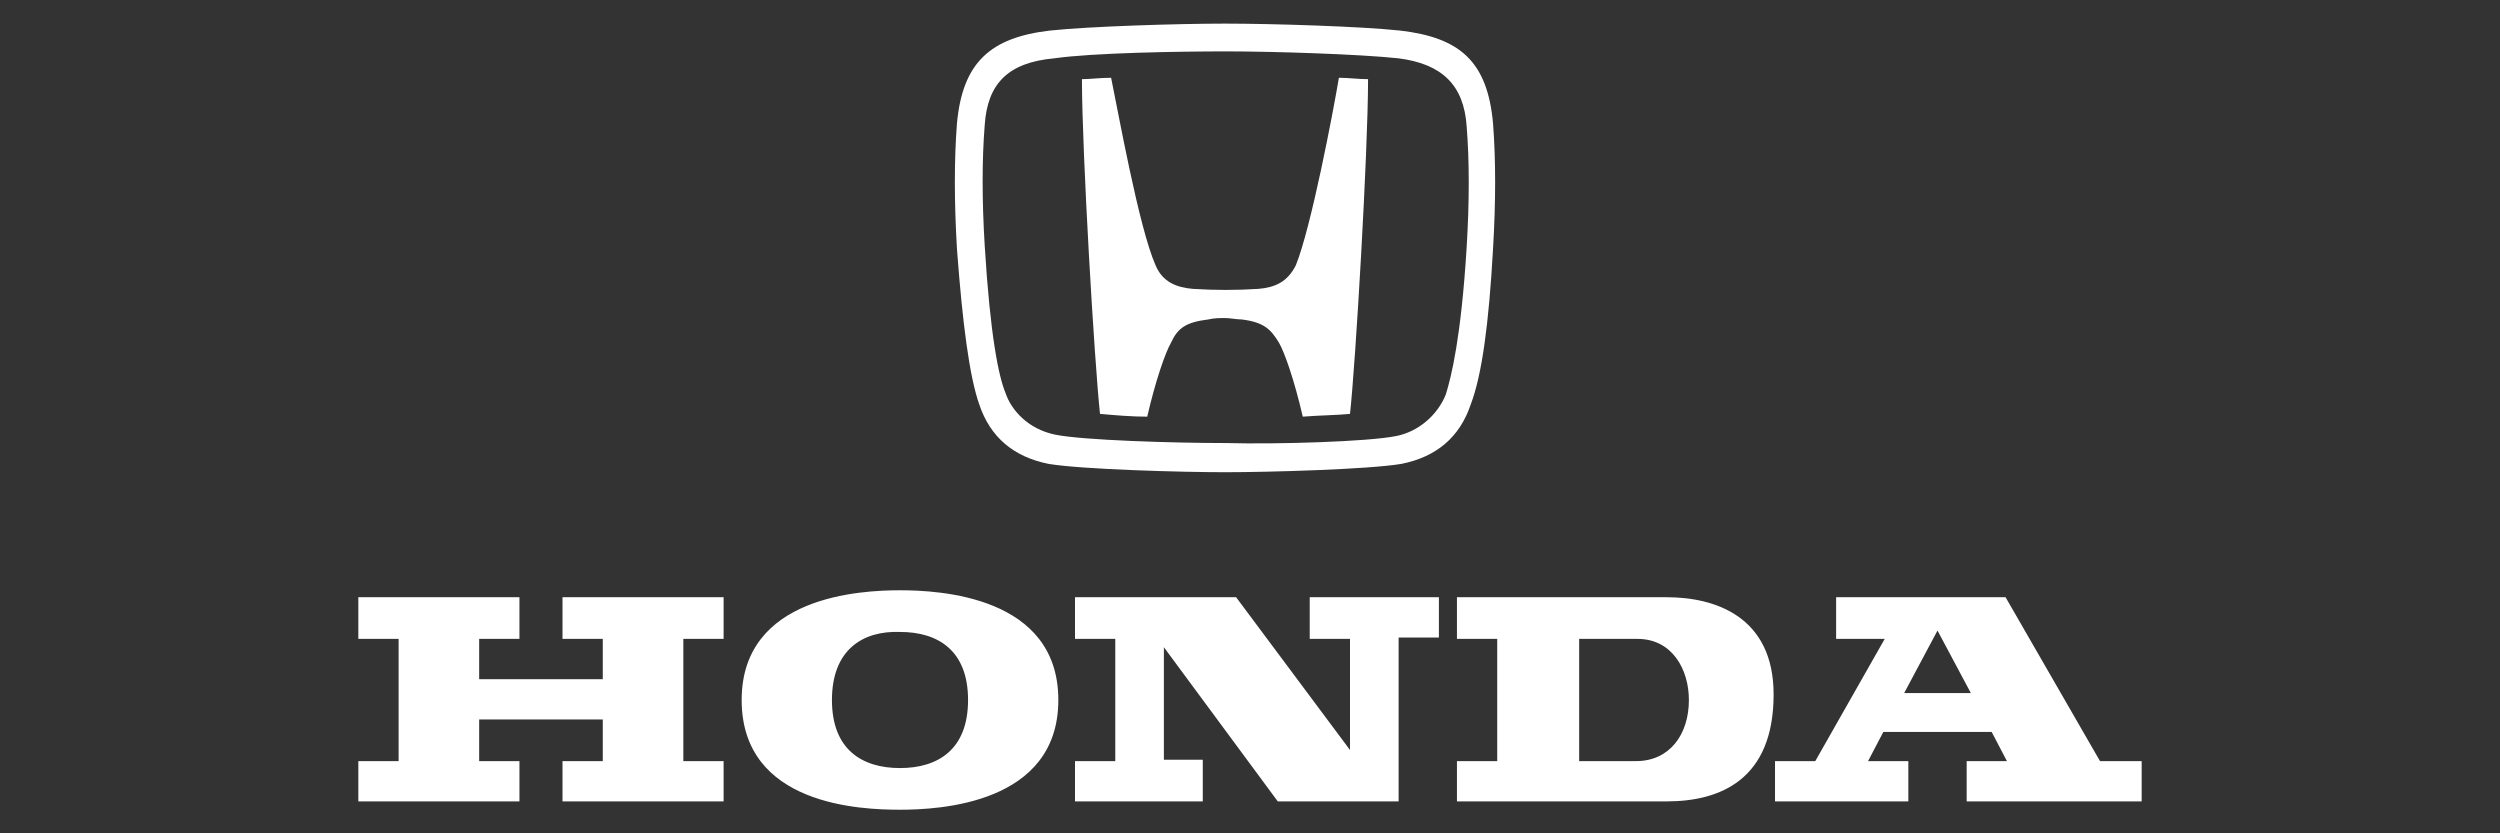 <?xml version="1.0" encoding="UTF-8"?> <svg xmlns="http://www.w3.org/2000/svg" xmlns:xlink="http://www.w3.org/1999/xlink" version="1.1" id="Layer_1" x="0px" y="0px" viewBox="0 0 180 60" style="enable-background:new 0 0 180 60;" xml:space="preserve"><rect x="0" y="0" width="180" height="60" fill="#333333" stroke="none"/> <style type="text/css"> .st0{fill:#FFFFFF;} </style> <g> <path class="st0" d="M104.9,43H120c3.5,0,7.7,1.4,7.7,7c0,6.1-3.8,7.7-7.7,7.7h-15.1v-2.9h2.9V46h-2.9V43z M113.7,54.8h4.1 c2.4,0,3.8-1.9,3.8-4.4c0-2.2-1.2-4.4-3.7-4.4h-4.2L113.7,54.8 M64.8,42.5c2.8,0,11.4,0.4,11.4,7.9s-8.6,7.9-11.4,7.9 c-2.8,0-11.4-0.3-11.4-7.9C53.4,42.9,62,42.5,64.8,42.5L64.8,42.5z M59.9,50.4c0,3.6,2.2,4.9,4.9,4.9c2.7,0,4.9-1.3,4.9-4.9 c0-3.6-2.2-4.9-4.9-4.9C62.1,45.4,59.9,46.8,59.9,50.4 M25.8,54.8h2.9V46h-2.9v-3h11.6v3h-2.9v2.9h8.9V46h-2.9v-3h11.6v3h-2.9v8.8 h2.9v2.9H40.5v-2.9h2.9v-3h-8.9v3h2.9v2.9H25.8V54.8 M86.6,57.7h-9.2v-2.9h2.9V46h-2.9v-3H89l8.2,11v-8h-2.9v-3h9.3v2.9h-2.9v11.8 H92l-8.2-11.1v8.1h2.8L86.6,57.7 M154.2,54.8v2.9h-12.6v-2.9h2.9l-1.1-2.1h-7.8l-1.1,2.1h2.9v2.9h-9.6v-2.9h2.9l5-8.8h-3.5v-3h12.2 l6.8,11.8H154.2L154.2,54.8z M141.9,49.9l-2.4-4.5l-2.4,4.5H141.9 M88.2,22.9c-0.4,0-0.8,0-1.2,0.1c-1.6,0.2-2.2,0.6-2.7,1.7 c-0.4,0.7-1.1,2.7-1.7,5.3c-1.1,0-2.3-0.1-3.4-0.2c-0.4-3.7-1.3-18.9-1.3-24.1c0.6,0,1.3-0.1,2.1-0.1c0.5,2.4,2,10.8,3.2,13.5 c0.5,1.2,1.5,1.6,2.7,1.7c1.6,0.1,3.1,0.1,4.7,0c1.2-0.1,2.1-0.5,2.7-1.7C94.4,16.4,96,8,96.4,5.6c0.7,0,1.4,0.1,2.1,0.1 c0,5.2-0.9,20.5-1.3,24.1c-1,0.1-2.2,0.1-3.4,0.2c-0.6-2.6-1.3-4.6-1.7-5.3c-0.6-1-1.1-1.5-2.7-1.7C89,23,88.6,22.9,88.2,22.9"></path> <path class="st0" d="M88.2,34c-3.1,0-10.3-0.2-12.7-0.6c-2.5-0.5-4.2-1.9-5-4.3c-0.7-2-1.2-5.8-1.6-11.2c-0.2-3.4-0.2-6.4,0-9 c0.4-4.4,2.4-6.2,6.7-6.7c2.8-0.3,9.2-0.5,12.6-0.5s9.8,0.2,12.6,0.5c4.3,0.5,6.3,2.2,6.7,6.7c0.2,2.6,0.2,5.6,0,9 c-0.3,5.4-0.8,9.1-1.6,11.2c-0.8,2.4-2.5,3.8-5,4.3C98.5,33.8,91.3,34,88.2,34L88.2,34z M100.5,31.4c1.6-0.3,3-1.5,3.6-3 c0.4-1.3,1.1-4.1,1.5-10.6c0.2-3.3,0.2-6.2,0-8.7c-0.2-3-1.8-4.5-4.9-4.9c-2.8-0.3-9-0.5-12.4-0.5s-9.6,0.1-12.4,0.5 c-3.3,0.3-4.8,1.8-5,4.8c-0.2,2.5-0.2,5.4,0,8.7c0.4,6.5,1,9.4,1.5,10.6c0.4,1.2,1.6,2.6,3.6,3s8.5,0.6,12.3,0.6 C92,32,98.5,31.8,100.5,31.4"></path> </g> </svg> 